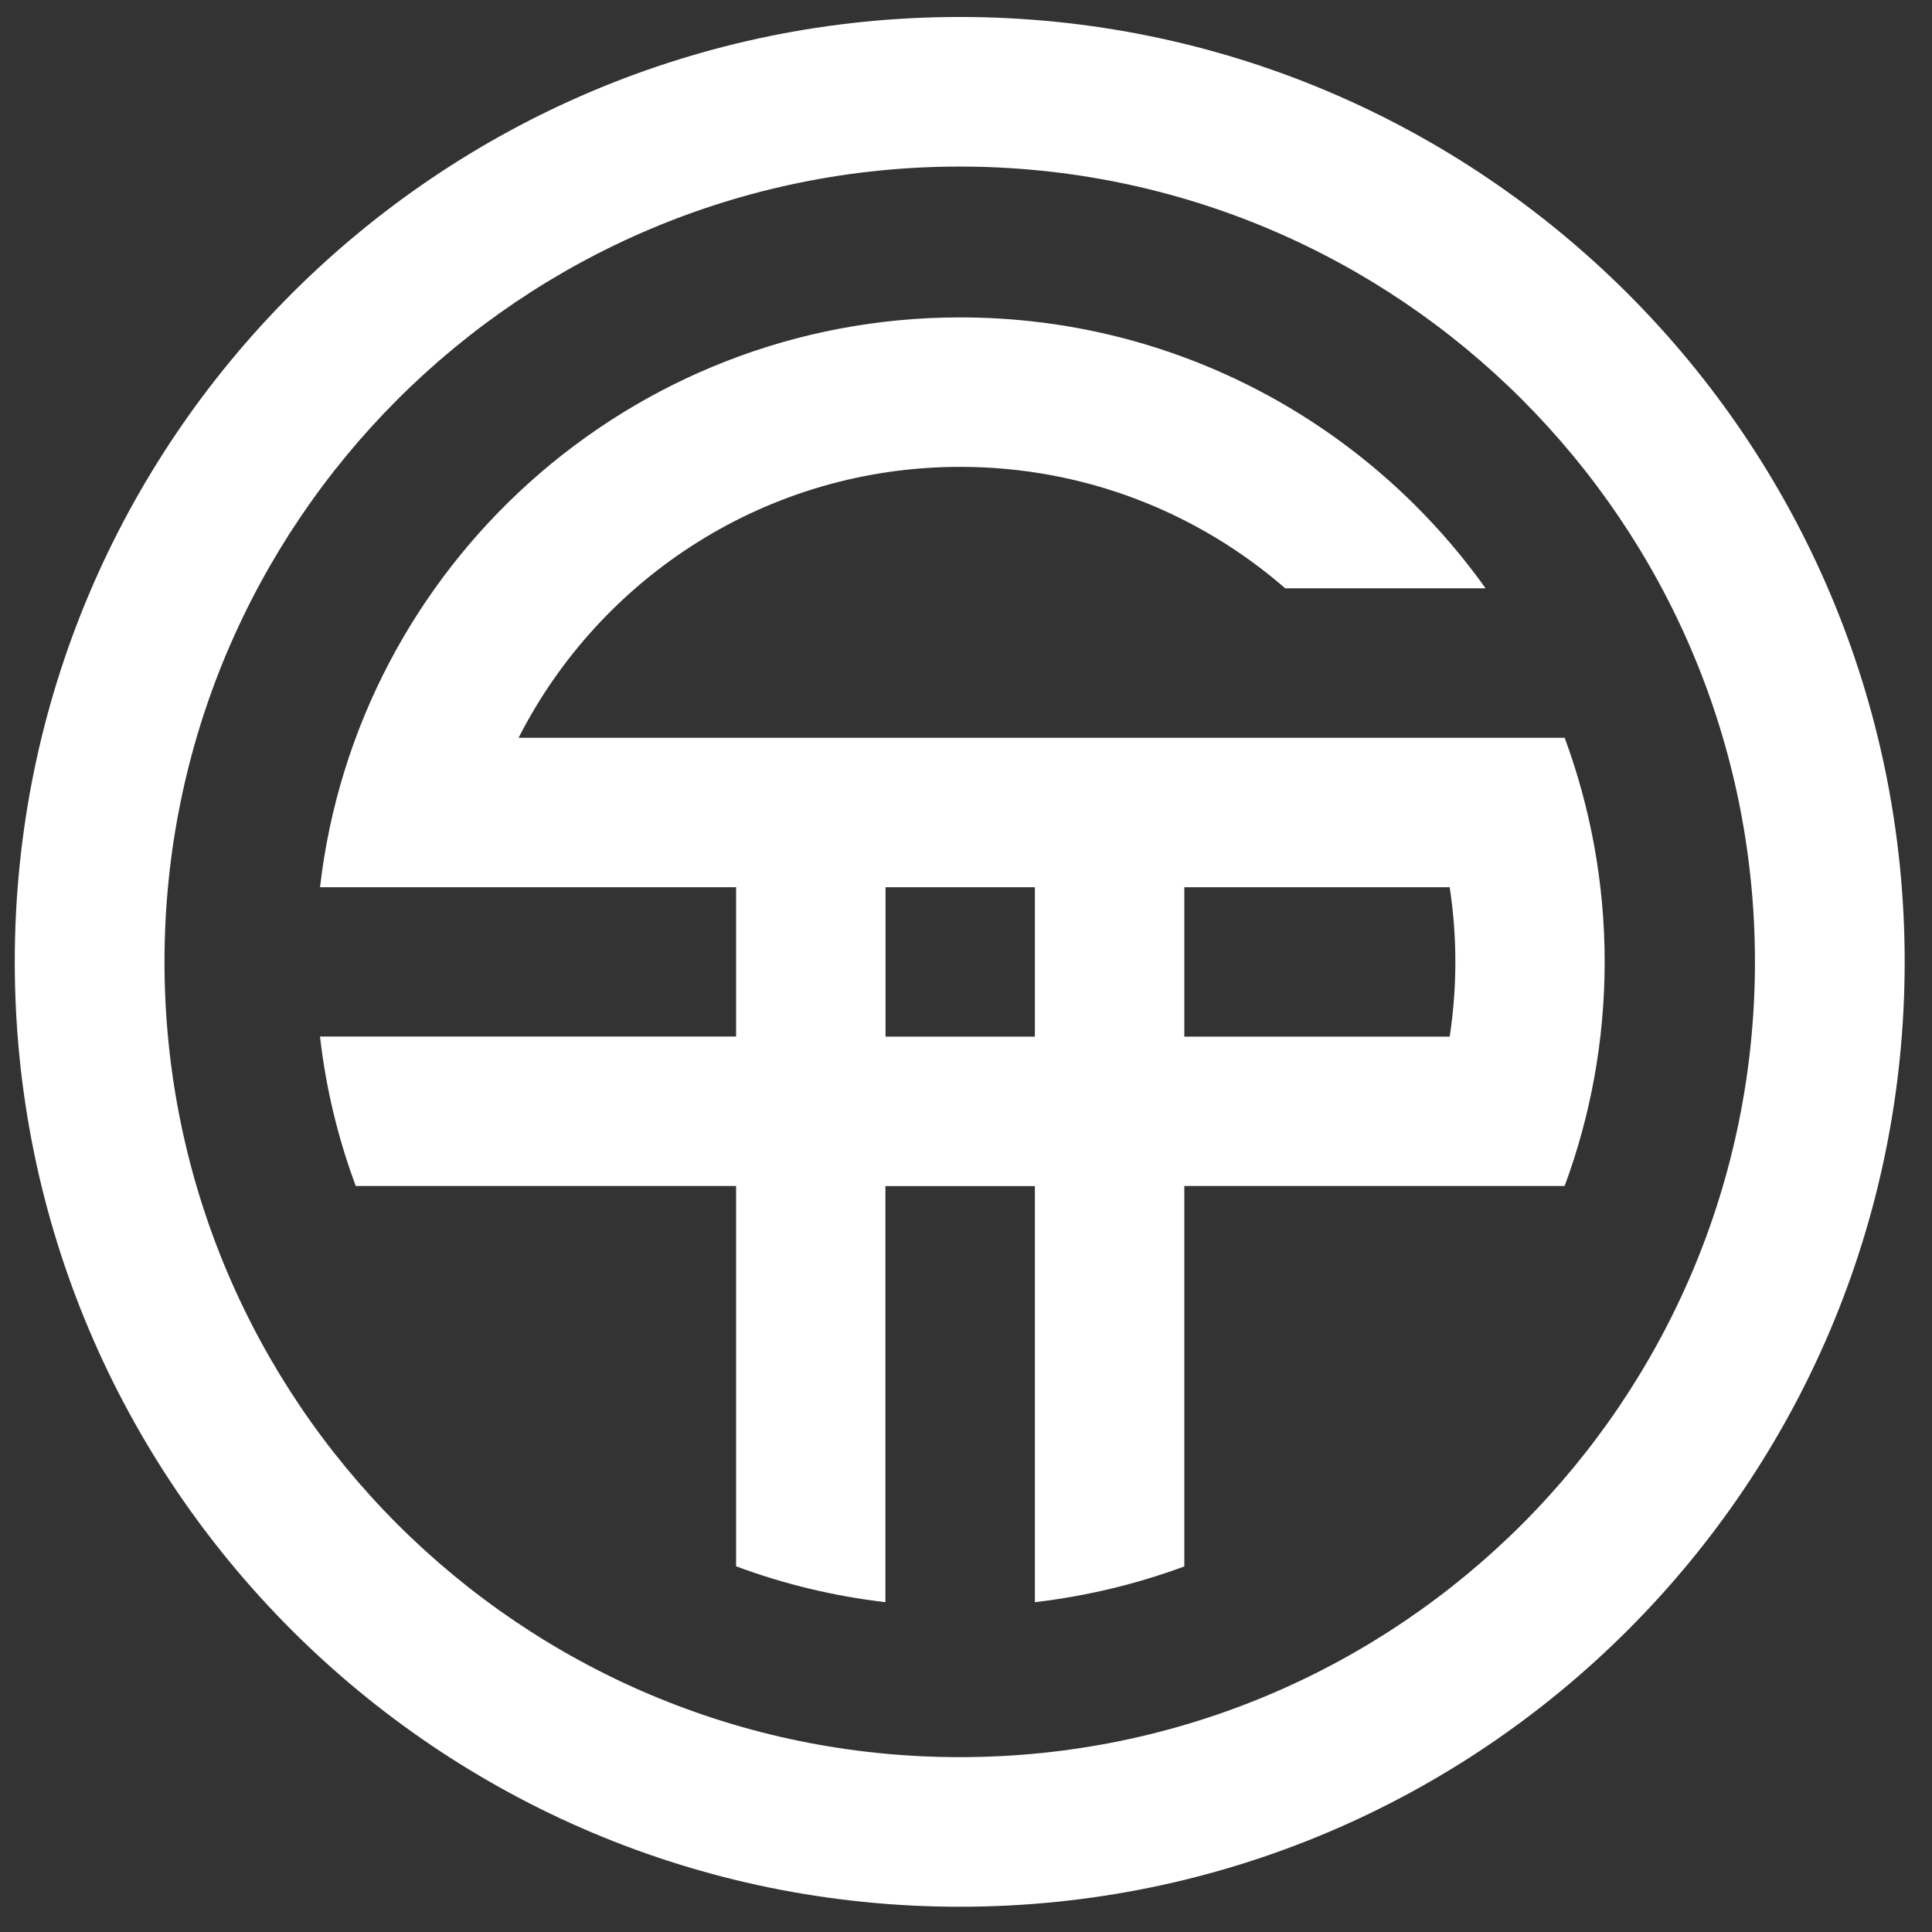 <svg width="14" height="14" viewBox="0 0 14 14" fill="none" xmlns="http://www.w3.org/2000/svg">
<rect x="0" y="0" width="14" height="14" fill="#333333" stroke="none"/>
<path d="M3.787 5.346H3.758C4.351 4.181 5.562 3.383 6.958 3.383C7.859 3.383 8.683 3.715 9.313 4.263H9.335H10.765C9.918 3.075 8.529 2.3 6.958 2.3C4.562 2.3 2.587 4.104 2.319 6.429L5.334 6.429V7.511H2.318L2.32 7.52C2.363 7.893 2.451 8.253 2.578 8.594H5.334V11.35C5.677 11.478 6.04 11.566 6.416 11.61V8.595H7.499V11.61C7.875 11.566 8.238 11.478 8.582 11.351V8.594H11.338C11.525 8.089 11.628 7.541 11.628 6.97C11.628 6.399 11.525 5.852 11.338 5.346H10.697H3.787ZM7.499 7.512H6.417V6.429H7.499V7.512ZM10.505 7.512H8.582V6.429H10.505C10.532 6.606 10.546 6.786 10.546 6.97C10.546 7.154 10.532 7.335 10.505 7.512Z" fill="white"/>
<path d="M6.955 0.123C3.173 0.123 0.107 3.189 0.107 6.97C0.107 10.752 3.173 13.817 6.955 13.817C10.736 13.817 13.802 10.752 13.802 6.97C13.802 3.189 10.736 0.123 6.955 0.123ZM6.955 12.733C3.772 12.733 1.192 10.153 1.192 6.97C1.192 3.788 3.772 1.207 6.955 1.207C10.137 1.207 12.717 3.788 12.717 6.97C12.717 10.153 10.137 12.733 6.955 12.733Z" fill="white"/>
</svg>
